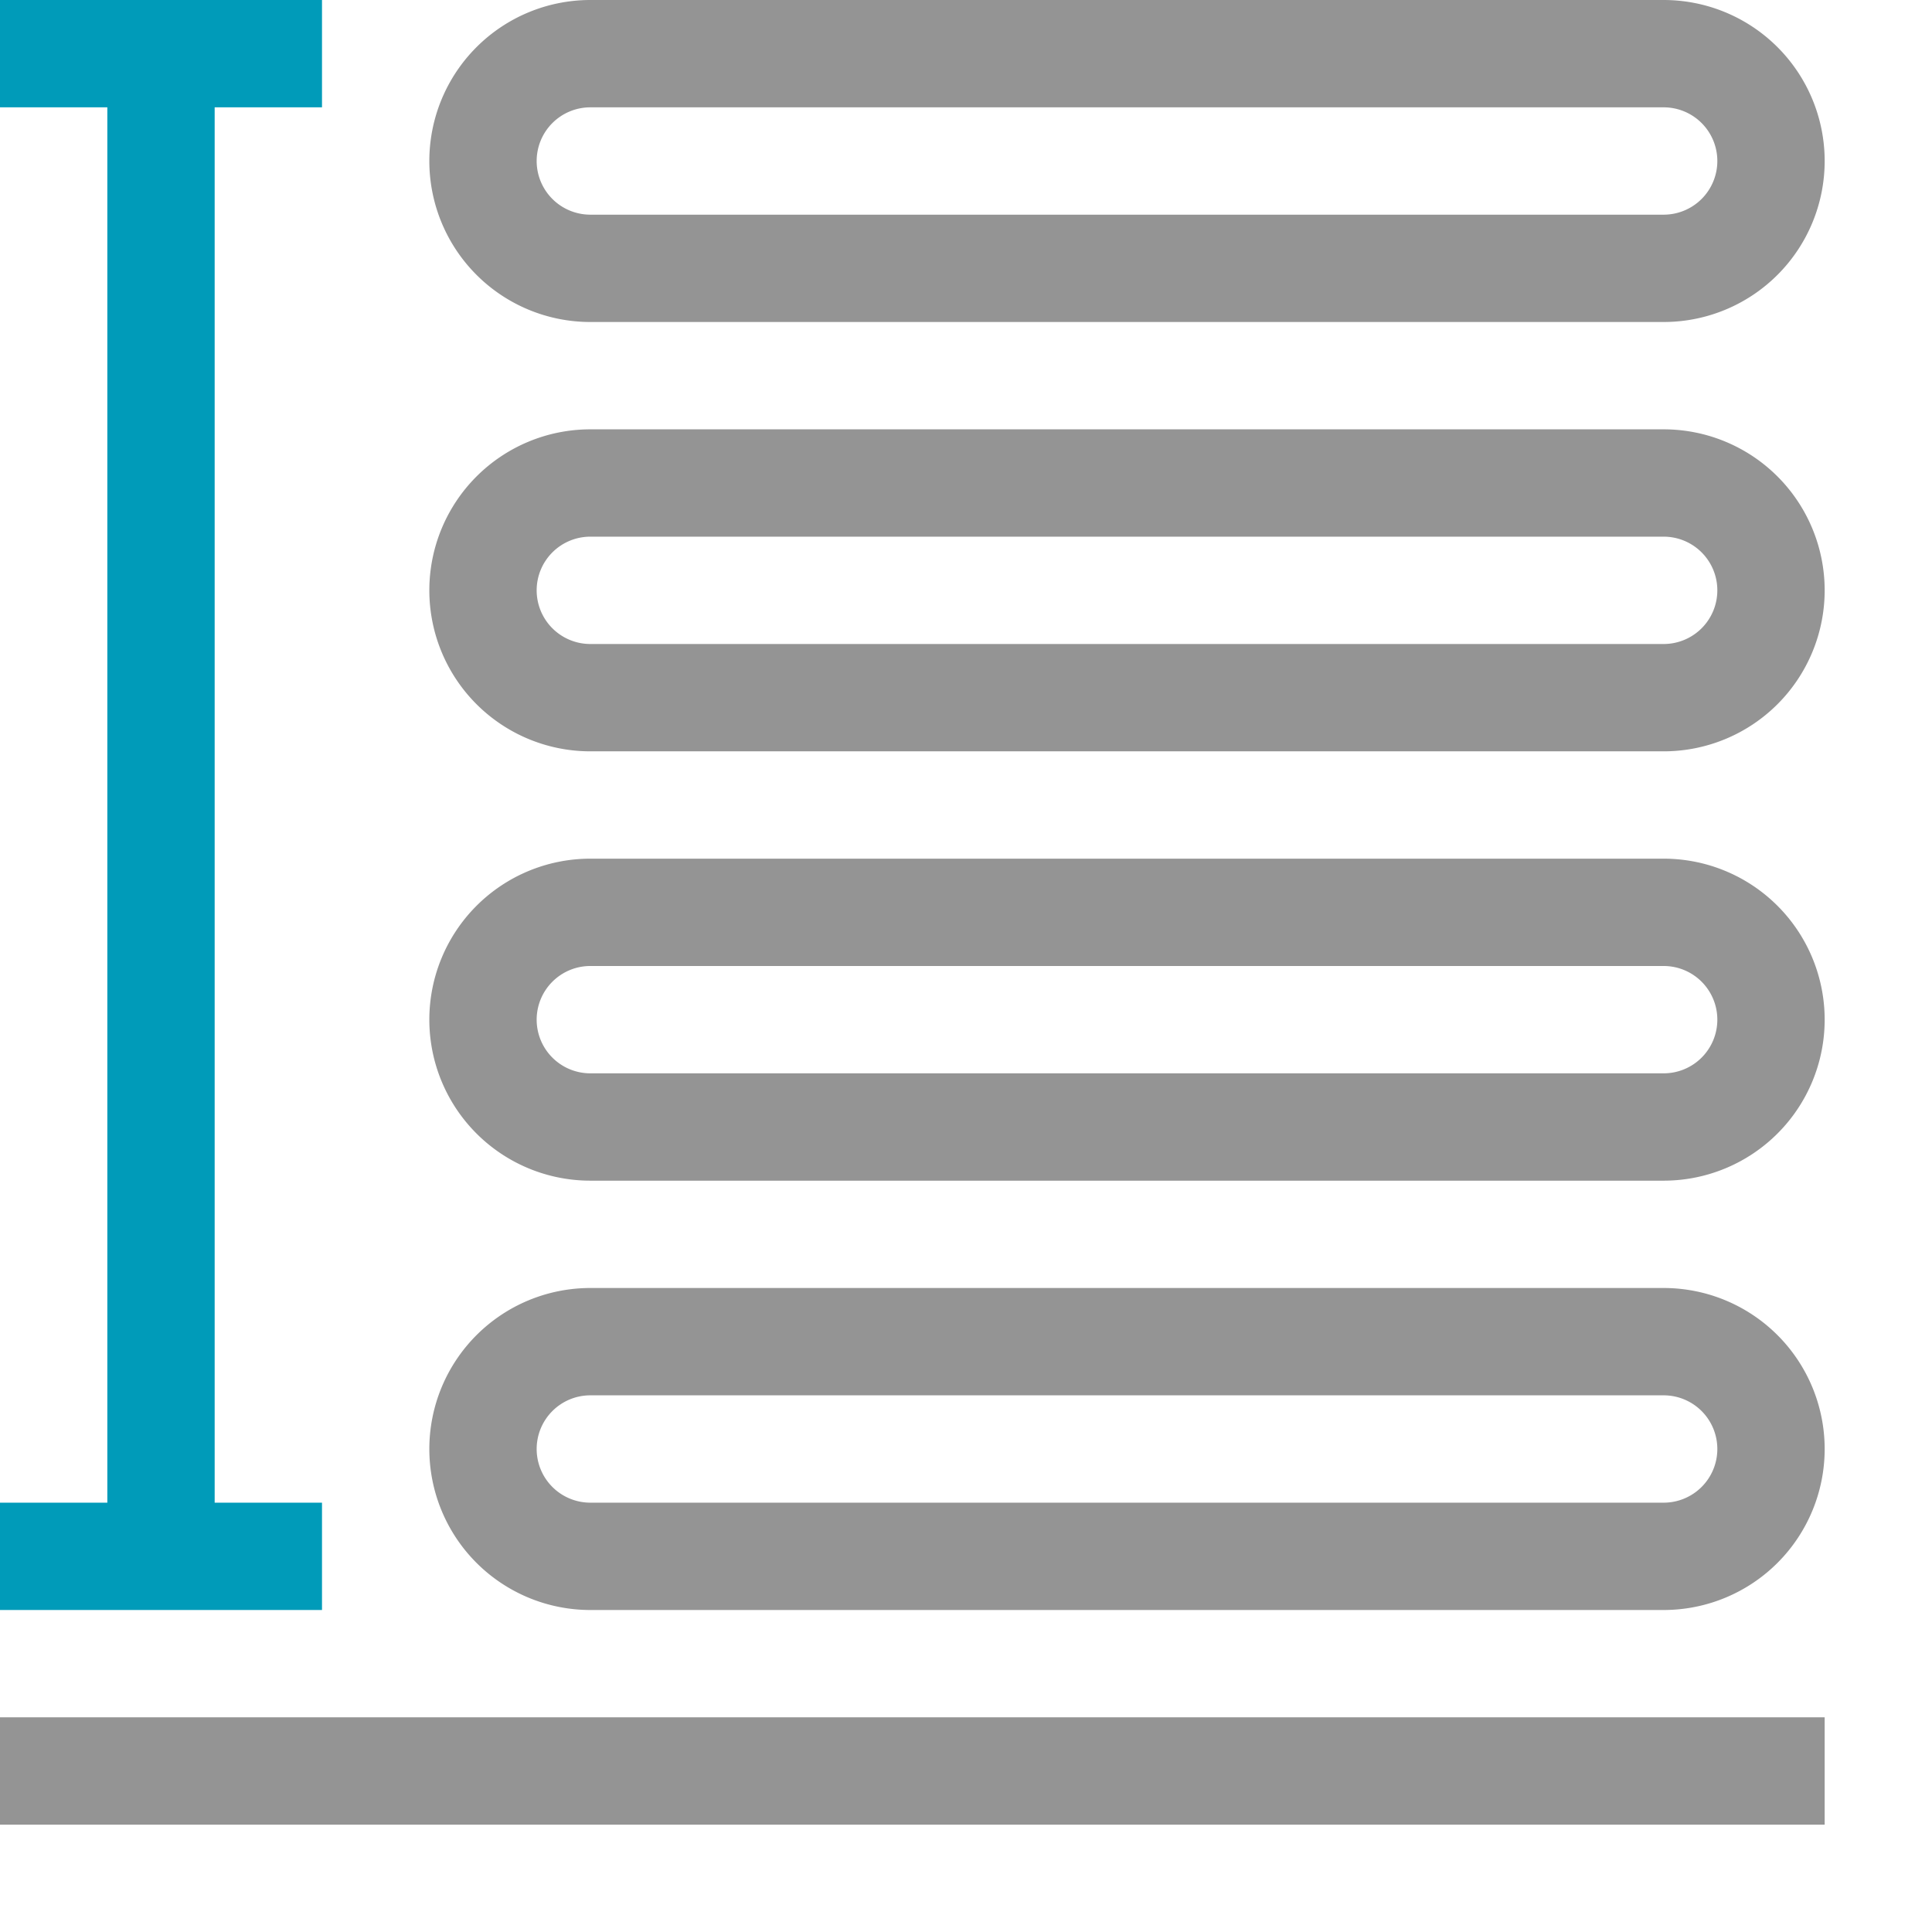<?xml version="1.0" encoding="utf-8"?><svg height="18" viewBox="0 0 18 18" width="18" xmlns="http://www.w3.org/2000/svg"><path d="M2.5.5H.5m2,14H.5m1-1V1.5" style="fill:none;stroke:#009bb9;stroke-linecap:square;stroke-linejoin:round"/><path d="M.5,16.5h16m0-3h0a1,1,0,0,0-1-1H5.5a1,1,0,0,0-1,1h0a1,1,0,0,0,1,1h10A1,1,0,0,0,16.5,13.5Zm0-4h0a1,1,0,0,0-1-1H5.5a1,1,0,0,0-1,1h0a1,1,0,0,0,1,1h10A1,1,0,0,0,16.5,9.5Zm0-4h0a1,1,0,0,0-1-1H5.5a1,1,0,0,0-1,1h0a1,1,0,0,0,1,1h10A1,1,0,0,0,16.5,5.5Zm0-4h0a1,1,0,0,0-1-1H5.5a1,1,0,0,0-1,1h0a1,1,0,0,0,1,1h10A1,1,0,0,0,16.5,1.5Z" style="fill:none;stroke:#949494;stroke-linecap:square;stroke-linejoin:round"/></svg>